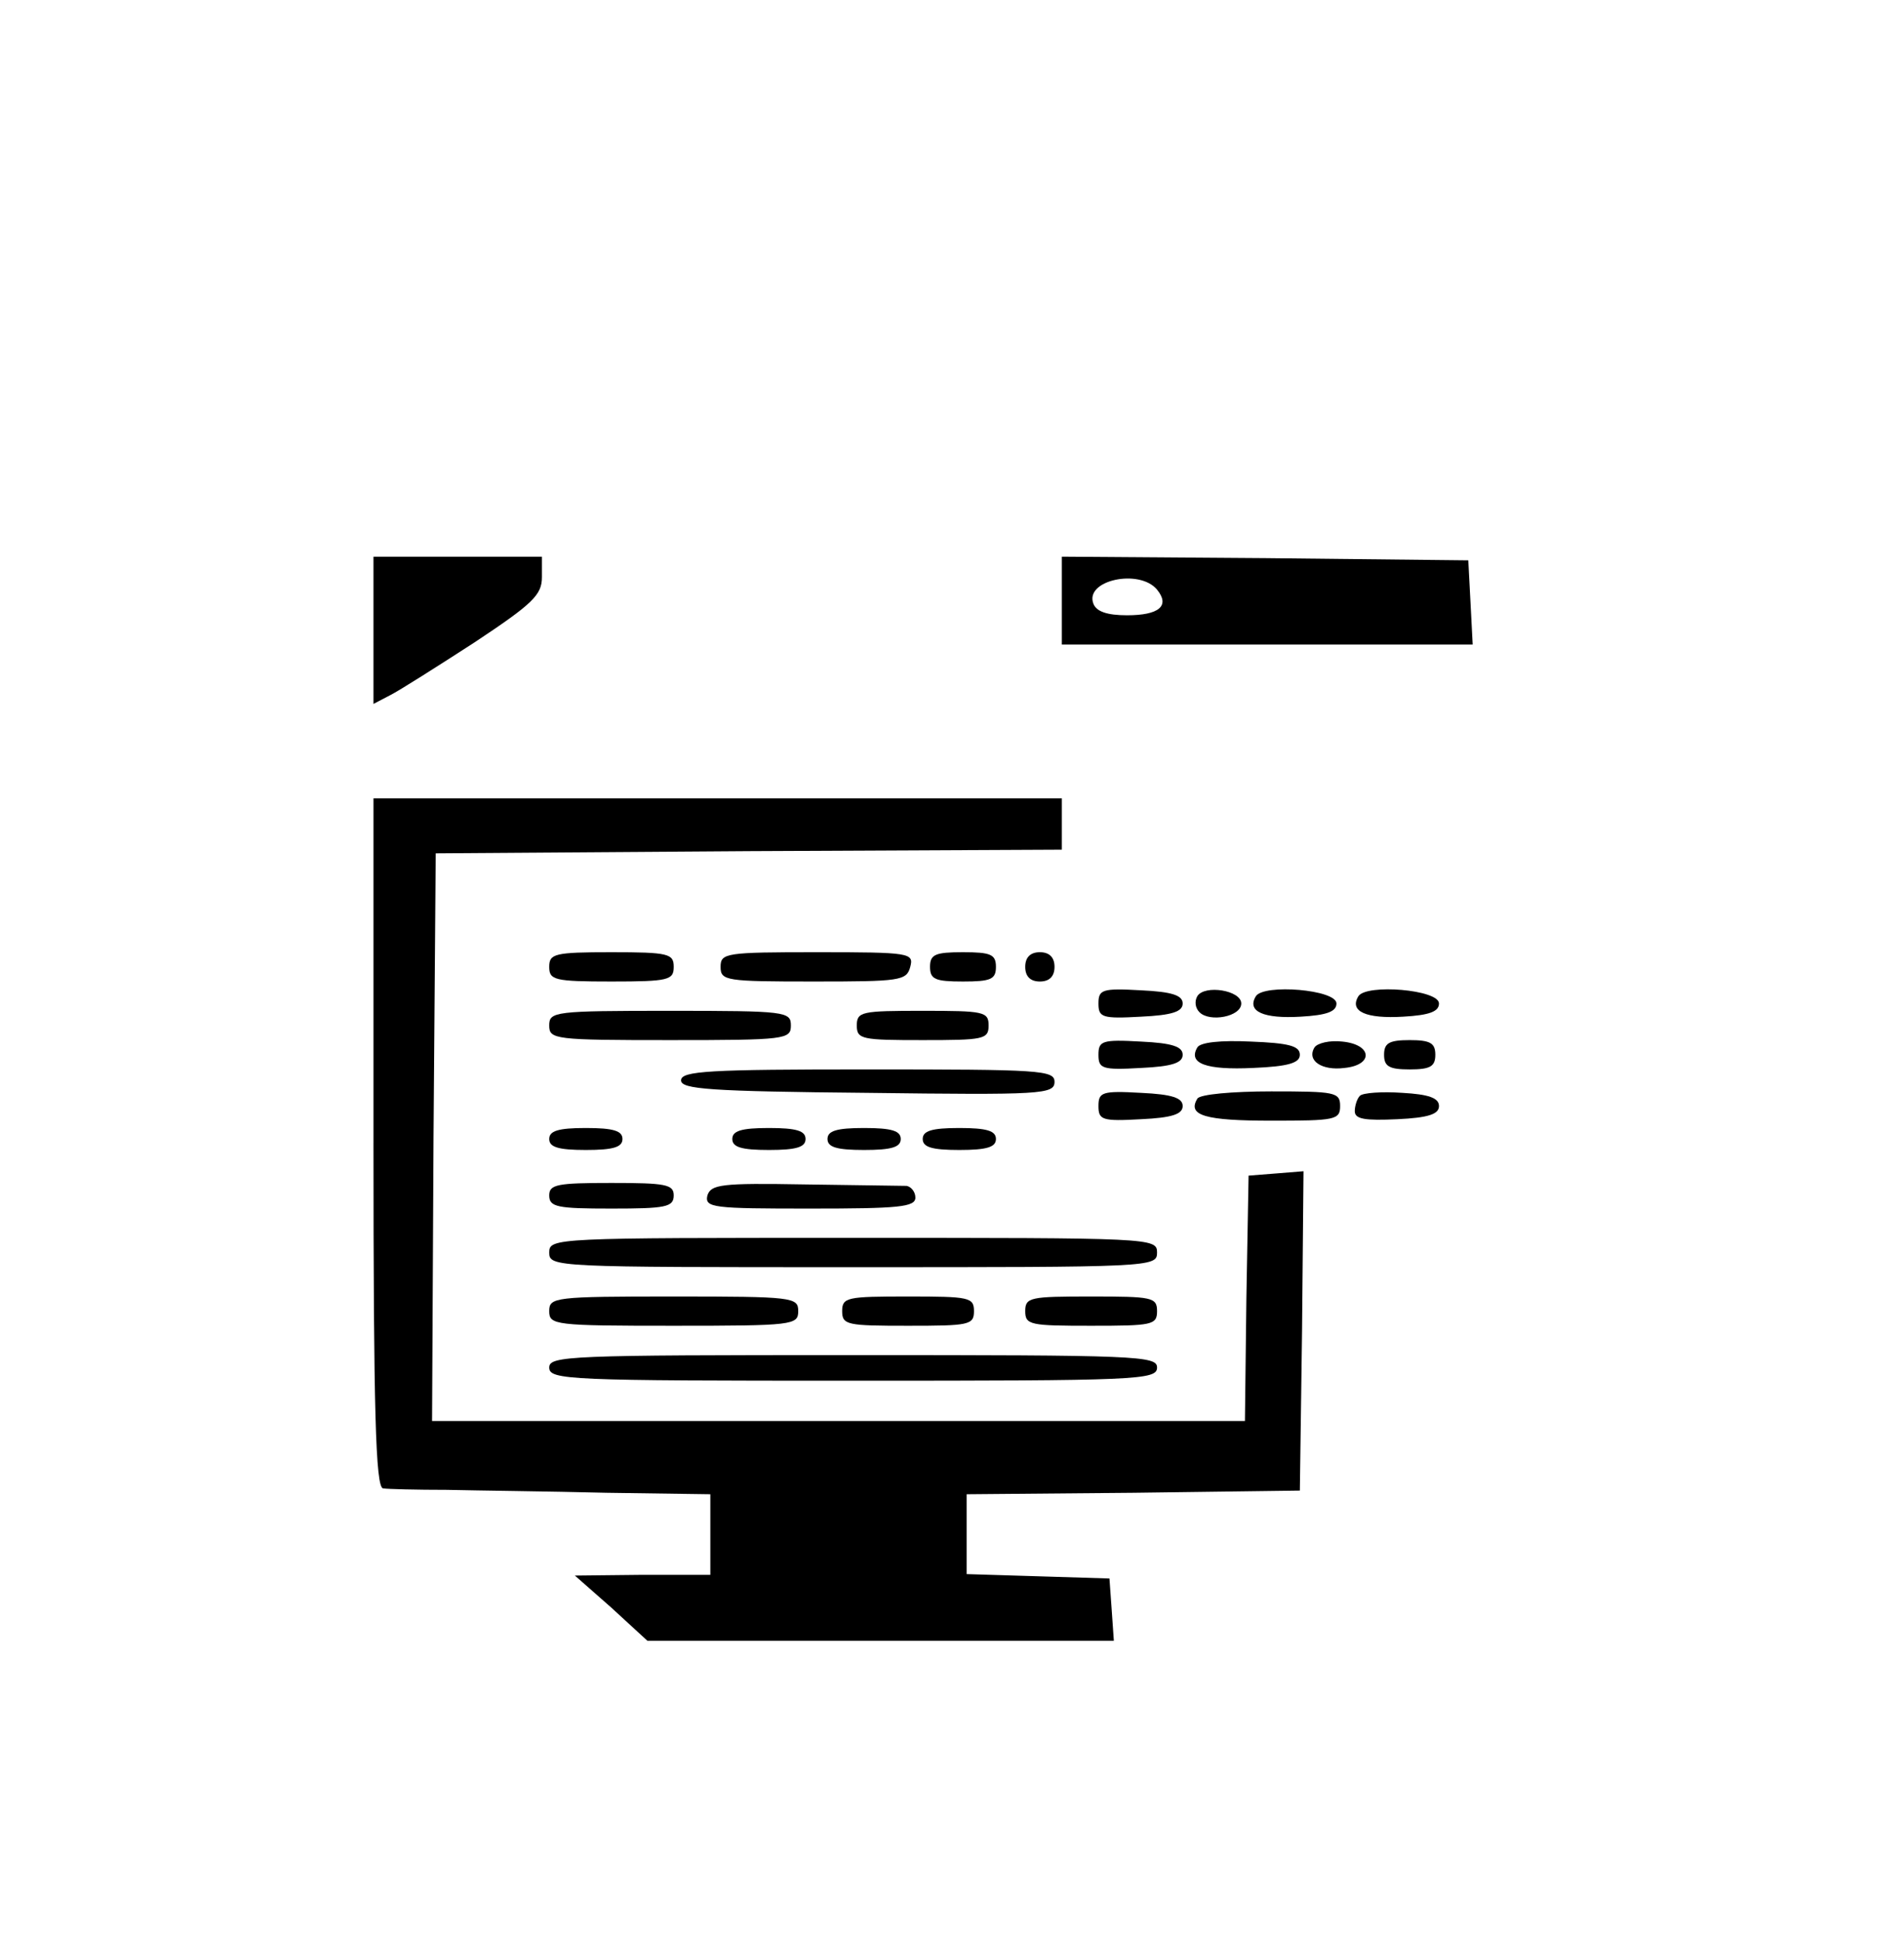 <svg xmlns="http://www.w3.org/2000/svg" width="260pt" height="265pt" viewBox="0 0 260 265" preserveAspectRatio="xMidYMid meet"><g transform="translate(0,265) scale(0.1,-0.1)" fill="#000000" stroke="none"><path d="M510 1790 l0 -101 23 12 c12 6 64 39 115 72 80 53 92 65 92 89 l0 28 -115 0 -115 0 0 -100z"></path><path d="M1450 1830 l0 -60 280 0 281 0 -3 58 -3 57 -277 3 -278 2 0 -60z m130 15 c18 -22 3 -35 -41 -35 -27 0 -42 5 -46 16 -12 32 63 48 87 19z"></path><path d="M510 1090 c0 -368 3 -470 13 -472 6 -1 46 -2 87 -2 41 -1 139 -2 218 -4 l142 -2 0 -55 0 -55 -92 0 -93 -1 50 -44 49 -45 319 0 318 0 -3 43 -3 42 -97 3 -98 3 0 54 0 55 228 2 227 3 3 218 2 218 -37 -3 -38 -3 -3 -167 -2 -168 -555 0 -555 0 2 388 3 387 428 3 427 2 0 35 0 35 -470 0 -470 0 0 -470z"></path><path d="M750 1330 c0 -18 7 -20 85 -20 78 0 85 2 85 20 0 18 -7 20 -85 20 -78 0 -85 -2 -85 -20z"></path><path d="M984 1330 c0 -19 7 -20 127 -20 118 0 127 1 132 20 5 19 0 20 -127 20 -125 0 -132 -1 -132 -20z"></path><path d="M1270 1330 c0 -17 7 -20 45 -20 38 0 45 3 45 20 0 17 -7 20 -45 20 -38 0 -45 -3 -45 -20z"></path><path d="M1400 1330 c0 -13 7 -20 20 -20 13 0 20 7 20 20 0 13 -7 20 -20 20 -13 0 -20 -7 -20 -20z"></path><path d="M1500 1280 c0 -19 5 -21 58 -18 43 2 57 7 57 18 0 11 -14 16 -57 18 -53 3 -58 1 -58 -18z"></path><path d="M1635 1290 c-4 -7 -3 -16 3 -22 14 -14 57 -6 57 12 0 18 -50 26 -60 10z"></path><path d="M1715 1290 c-13 -21 11 -31 61 -28 36 2 49 7 49 18 0 19 -99 27 -110 10z"></path><path d="M1855 1290 c-13 -21 11 -31 61 -28 36 2 49 7 49 18 0 19 -99 27 -110 10z"></path><path d="M750 1250 c0 -19 7 -20 165 -20 158 0 165 1 165 20 0 19 -7 20 -165 20 -158 0 -165 -1 -165 -20z"></path><path d="M1170 1250 c0 -19 7 -20 90 -20 83 0 90 1 90 20 0 19 -7 20 -90 20 -83 0 -90 -1 -90 -20z"></path><path d="M1500 1210 c0 -19 5 -21 58 -18 43 2 57 7 57 18 0 11 -14 16 -57 18 -53 3 -58 1 -58 -18z"></path><path d="M1635 1220 c-13 -22 12 -31 76 -28 49 2 64 7 64 18 0 12 -15 16 -67 18 -41 2 -69 -1 -73 -8z"></path><path d="M1795 1220 c-11 -18 10 -32 41 -28 40 4 38 32 -3 36 -17 2 -34 -2 -38 -8z"></path><path d="M1890 1210 c0 -16 7 -20 35 -20 28 0 35 4 35 20 0 16 -7 20 -35 20 -28 0 -35 -4 -35 -20z"></path><path d="M930 1175 c0 -12 39 -15 255 -17 237 -3 255 -2 255 15 0 16 -19 17 -255 17 -217 0 -255 -2 -255 -15z"></path><path d="M1500 1140 c0 -19 5 -21 58 -18 43 2 57 7 57 18 0 11 -14 16 -57 18 -53 3 -58 1 -58 -18z"></path><path d="M1635 1150 c-14 -23 11 -30 101 -30 87 0 94 1 94 20 0 19 -7 20 -94 20 -53 0 -98 -4 -101 -10z"></path><path d="M1857 1154 c-4 -4 -7 -14 -7 -21 0 -11 14 -13 58 -11 43 2 57 7 57 18 0 11 -14 16 -50 18 -28 2 -54 0 -58 -4z"></path><path d="M750 1095 c0 -11 12 -15 50 -15 38 0 50 4 50 15 0 11 -12 15 -50 15 -38 0 -50 -4 -50 -15z"></path><path d="M1000 1095 c0 -11 12 -15 50 -15 38 0 50 4 50 15 0 11 -12 15 -50 15 -38 0 -50 -4 -50 -15z"></path><path d="M1130 1095 c0 -11 12 -15 50 -15 38 0 50 4 50 15 0 11 -12 15 -50 15 -38 0 -50 -4 -50 -15z"></path><path d="M1260 1095 c0 -11 12 -15 50 -15 38 0 50 4 50 15 0 11 -12 15 -50 15 -38 0 -50 -4 -50 -15z"></path><path d="M750 1018 c0 -16 11 -18 85 -18 74 0 85 2 85 18 0 15 -11 17 -85 17 -74 0 -85 -2 -85 -17z"></path><path d="M966 1018 c-4 -17 8 -18 140 -18 121 0 144 2 144 15 0 8 -6 15 -12 16 -7 0 -70 1 -140 2 -113 2 -127 0 -132 -15z"></path><path d="M750 940 c0 -20 7 -20 415 -20 408 0 415 0 415 20 0 20 -7 20 -415 20 -408 0 -415 0 -415 -20z"></path><path d="M750 860 c0 -19 7 -20 170 -20 163 0 170 1 170 20 0 19 -7 20 -170 20 -163 0 -170 -1 -170 -20z"></path><path d="M1150 860 c0 -19 7 -20 90 -20 83 0 90 1 90 20 0 19 -7 20 -90 20 -83 0 -90 -1 -90 -20z"></path><path d="M1400 860 c0 -19 7 -20 90 -20 83 0 90 1 90 20 0 19 -7 20 -90 20 -83 0 -90 -1 -90 -20z"></path><path d="M750 783 c0 -17 26 -18 415 -18 389 0 415 1 415 18 0 16 -26 17 -415 17 -389 0 -415 -1 -415 -17z"></path></g></svg>